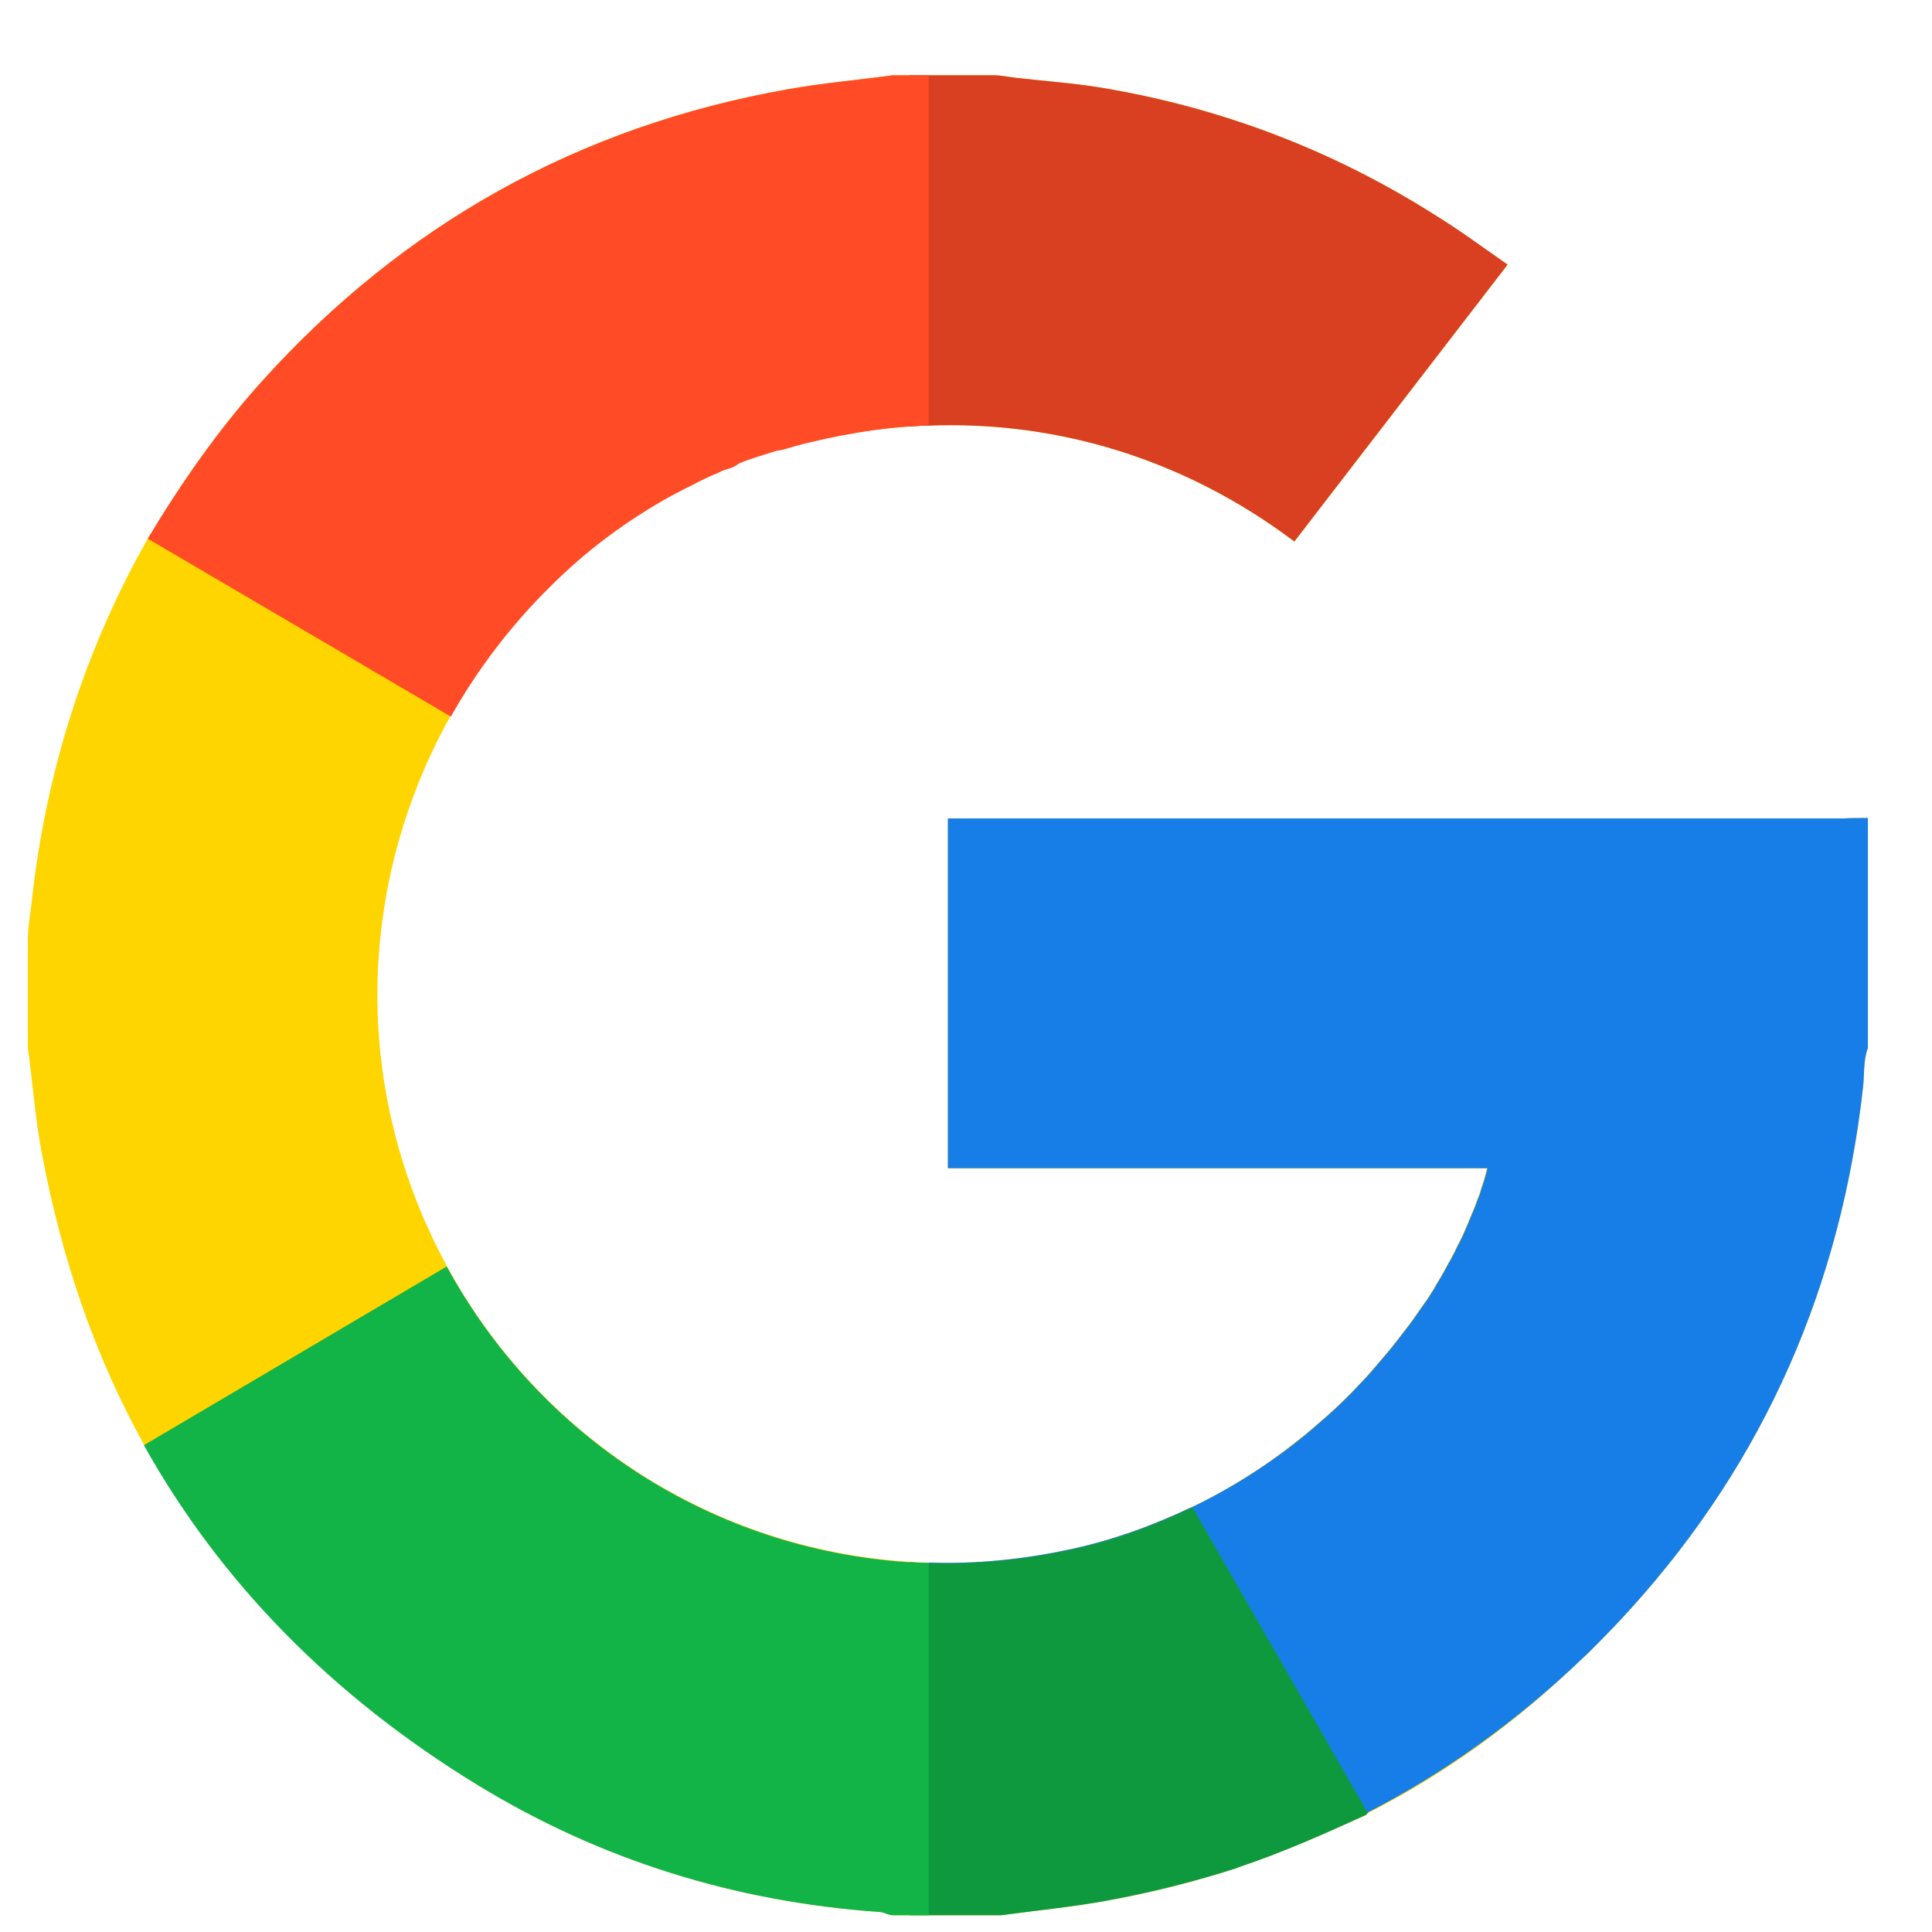 <svg width="21" height="21" viewBox="0 0 21 21" fill="none" xmlns="http://www.w3.org/2000/svg">
<path d="M20.303 8.891V11.391C20.251 11.532 20.267 11.672 20.251 11.813C20.012 13.964 19.189 15.865 17.736 17.475C17.605 17.62 17.47 17.761 17.329 17.902C17.283 17.949 17.236 17.995 17.189 18.037C16.486 18.719 15.71 19.282 14.866 19.709L14.861 19.714C14.861 19.714 14.861 19.714 14.855 19.714V19.725C14.408 19.928 13.944 20.136 13.46 20.297C13.449 20.303 13.444 20.303 13.434 20.308C12.98 20.454 12.507 20.574 12.017 20.662C11.642 20.73 11.262 20.766 10.882 20.818H9.71C9.658 20.818 9.611 20.782 9.559 20.782C7.996 20.672 6.533 20.219 5.194 19.402C3.611 18.433 2.402 17.199 1.569 15.709C1.038 14.756 0.673 13.699 0.454 12.532C0.382 12.152 0.356 11.771 0.303 11.391V10.219C0.303 10.079 0.329 9.938 0.345 9.798C0.501 8.37 0.928 7.053 1.606 5.855C1.97 5.251 2.366 4.678 2.85 4.141C4.392 2.433 6.298 1.37 8.569 0.969C8.944 0.902 9.324 0.87 9.704 0.818H10.798C10.876 0.818 10.949 0.834 11.027 0.844C11.345 0.881 11.663 0.902 11.975 0.954C13.288 1.173 14.507 1.641 15.626 2.355C15.882 2.516 16.126 2.699 16.387 2.876C15.605 3.891 14.835 4.891 14.069 5.886C12.845 4.964 11.449 4.574 10.095 4.626C10.027 4.626 9.954 4.631 9.887 4.636C9.882 4.636 9.876 4.636 9.871 4.636C9.658 4.652 9.444 4.678 9.236 4.714C9.204 4.719 9.173 4.725 9.142 4.73C9.106 4.735 9.074 4.745 9.038 4.751C8.996 4.761 8.96 4.766 8.918 4.777C8.871 4.787 8.829 4.798 8.783 4.808C8.694 4.829 8.606 4.855 8.517 4.881C8.486 4.891 8.449 4.891 8.418 4.902C8.288 4.943 8.158 4.98 8.033 5.032C7.97 5.084 7.908 5.089 7.845 5.115C7.814 5.131 7.783 5.146 7.751 5.157C7.668 5.193 7.585 5.235 7.507 5.277C7.47 5.292 7.434 5.313 7.402 5.329C7.371 5.344 7.335 5.365 7.303 5.381C6.814 5.646 6.366 5.98 5.97 6.37C5.543 6.792 5.184 7.266 4.897 7.782C3.908 9.553 3.793 11.756 4.829 13.709C4.84 13.725 4.85 13.745 4.856 13.761C5.866 15.615 7.741 16.834 9.866 16.975C9.871 16.975 9.876 16.975 9.882 16.975C9.949 16.98 10.022 16.985 10.09 16.985C10.095 16.985 10.1 16.985 10.105 16.985C10.59 17.001 11.085 16.954 11.585 16.85C12.069 16.751 12.522 16.584 12.939 16.386C12.939 16.386 12.939 16.386 12.944 16.386C13.34 16.199 13.704 15.969 14.038 15.709C14.085 15.672 14.132 15.636 14.178 15.6C14.241 15.547 14.303 15.495 14.361 15.443C14.46 15.36 14.553 15.271 14.642 15.183C14.658 15.167 14.673 15.152 14.689 15.136C14.72 15.105 14.751 15.068 14.783 15.037C14.824 14.995 14.866 14.949 14.902 14.907C14.923 14.881 14.944 14.86 14.965 14.834C15.007 14.787 15.043 14.74 15.085 14.693C15.163 14.6 15.236 14.501 15.309 14.407C15.324 14.386 15.34 14.365 15.355 14.344C15.397 14.282 15.444 14.219 15.486 14.157C15.486 14.157 15.486 14.152 15.491 14.152C15.507 14.131 15.517 14.11 15.533 14.089C15.548 14.063 15.569 14.032 15.585 14.006C15.6 13.98 15.611 13.959 15.626 13.933C15.663 13.876 15.694 13.818 15.725 13.761C15.736 13.74 15.746 13.719 15.757 13.704C15.777 13.662 15.803 13.62 15.824 13.574C15.835 13.553 15.845 13.532 15.855 13.511C15.866 13.49 15.876 13.469 15.887 13.449C15.908 13.407 15.923 13.365 15.944 13.318C15.954 13.297 15.96 13.277 15.97 13.256C15.986 13.214 16.007 13.172 16.022 13.131C16.038 13.094 16.048 13.058 16.064 13.021C16.079 12.985 16.09 12.949 16.1 12.912C16.126 12.839 16.147 12.766 16.163 12.699H10.303V8.896H20.038C20.121 8.891 20.199 8.891 20.303 8.891Z" fill="#FFD500"/>
<path d="M16.387 2.876C15.605 3.891 14.835 4.891 14.069 5.886C12.845 4.964 11.449 4.574 10.095 4.626C10.027 4.626 9.954 4.631 9.887 4.636V0.818H10.798C10.876 0.818 10.949 0.834 11.027 0.844C11.345 0.881 11.663 0.902 11.975 0.954C13.288 1.173 14.507 1.641 15.626 2.355C15.887 2.516 16.132 2.699 16.387 2.876Z" fill="#D93F21"/>
<path d="M20.303 8.891V11.391C20.251 11.532 20.267 11.672 20.251 11.813C20.012 13.964 19.189 15.865 17.736 17.474C17.605 17.62 17.47 17.761 17.329 17.901C17.283 17.948 17.236 17.995 17.189 18.037C16.48 18.714 15.704 19.271 14.861 19.704H14.855L14.861 19.709C14.861 19.709 14.861 19.709 14.855 19.709V19.719C14.408 19.922 13.944 20.131 13.46 20.292H10.095V16.985C10.1 16.985 10.105 16.985 10.111 16.985C10.595 17 11.09 16.954 11.59 16.849C12.074 16.75 12.527 16.584 12.944 16.386C12.944 16.386 12.944 16.386 12.949 16.386C13.402 16.167 13.814 15.902 14.184 15.599C14.246 15.547 14.309 15.495 14.366 15.443C14.465 15.36 14.559 15.271 14.647 15.183C14.663 15.167 14.678 15.152 14.694 15.136C14.725 15.105 14.757 15.068 14.788 15.037C14.829 14.995 14.871 14.948 14.908 14.907C14.928 14.881 14.949 14.86 14.97 14.834C15.012 14.787 15.048 14.74 15.09 14.693C15.168 14.599 15.241 14.501 15.314 14.407C15.329 14.386 15.345 14.365 15.361 14.344C15.402 14.282 15.449 14.219 15.491 14.157C15.491 14.157 15.491 14.152 15.496 14.152C15.512 14.131 15.522 14.11 15.538 14.089C15.553 14.063 15.574 14.032 15.59 14.006C15.605 13.98 15.616 13.959 15.632 13.933C15.668 13.876 15.699 13.818 15.73 13.761C15.741 13.74 15.751 13.719 15.762 13.704C15.783 13.662 15.809 13.62 15.829 13.573C15.84 13.553 15.85 13.532 15.861 13.511C15.871 13.49 15.882 13.469 15.892 13.448C15.913 13.407 15.928 13.365 15.949 13.318C15.96 13.297 15.965 13.277 15.975 13.256C15.991 13.214 16.012 13.172 16.027 13.131C16.043 13.094 16.053 13.058 16.069 13.021C16.085 12.985 16.095 12.948 16.105 12.912C16.132 12.839 16.152 12.766 16.168 12.698H10.303V8.896H20.038C20.121 8.891 20.199 8.891 20.303 8.891Z" fill="#167EE6"/>
<path d="M14.866 19.709L14.861 19.714C14.861 19.714 14.861 19.714 14.855 19.714V19.724C14.408 19.928 13.944 20.136 13.46 20.297C13.449 20.303 13.444 20.303 13.434 20.308C12.98 20.454 12.507 20.573 12.017 20.662C11.642 20.73 11.262 20.766 10.882 20.818H9.892V16.98C9.96 16.985 10.033 16.99 10.1 16.99C10.105 16.99 10.111 16.99 10.116 16.99C10.6 17.006 11.095 16.959 11.595 16.855C12.079 16.756 12.533 16.589 12.949 16.391C12.949 16.391 12.949 16.391 12.954 16.391H12.965L14.866 19.704V19.709Z" fill="#0F993E"/>
<path d="M10.095 16.99V20.818H9.704C9.652 20.818 9.606 20.782 9.553 20.782C7.991 20.672 6.527 20.219 5.189 19.401C3.606 18.433 2.397 17.198 1.564 15.709L4.856 13.766C5.866 15.62 7.741 16.839 9.866 16.98C9.871 16.98 9.876 16.98 9.882 16.98C9.954 16.985 10.027 16.985 10.095 16.99Z" fill="#12B347"/>
<path d="M10.095 0.818V4.626C10.027 4.626 9.954 4.631 9.887 4.636C9.632 4.652 9.387 4.688 9.142 4.735C9.106 4.74 9.074 4.751 9.038 4.756C8.996 4.766 8.96 4.771 8.918 4.782C8.871 4.792 8.829 4.803 8.783 4.813C8.694 4.834 8.606 4.86 8.517 4.886C8.486 4.896 8.449 4.896 8.418 4.907C8.288 4.949 8.158 4.985 8.033 5.037C7.97 5.089 7.908 5.094 7.845 5.12C7.814 5.136 7.783 5.152 7.751 5.162C7.668 5.199 7.585 5.24 7.507 5.282C7.47 5.298 7.434 5.318 7.402 5.334C7.371 5.35 7.335 5.37 7.303 5.386C6.819 5.652 6.371 5.985 5.981 6.376C5.553 6.798 5.189 7.277 4.902 7.787H4.897L1.606 5.855C1.97 5.251 2.366 4.678 2.85 4.141C4.392 2.433 6.298 1.37 8.569 0.969C8.944 0.902 9.324 0.87 9.704 0.818H10.095V0.818Z" fill="#FF4B26"/>
</svg>
